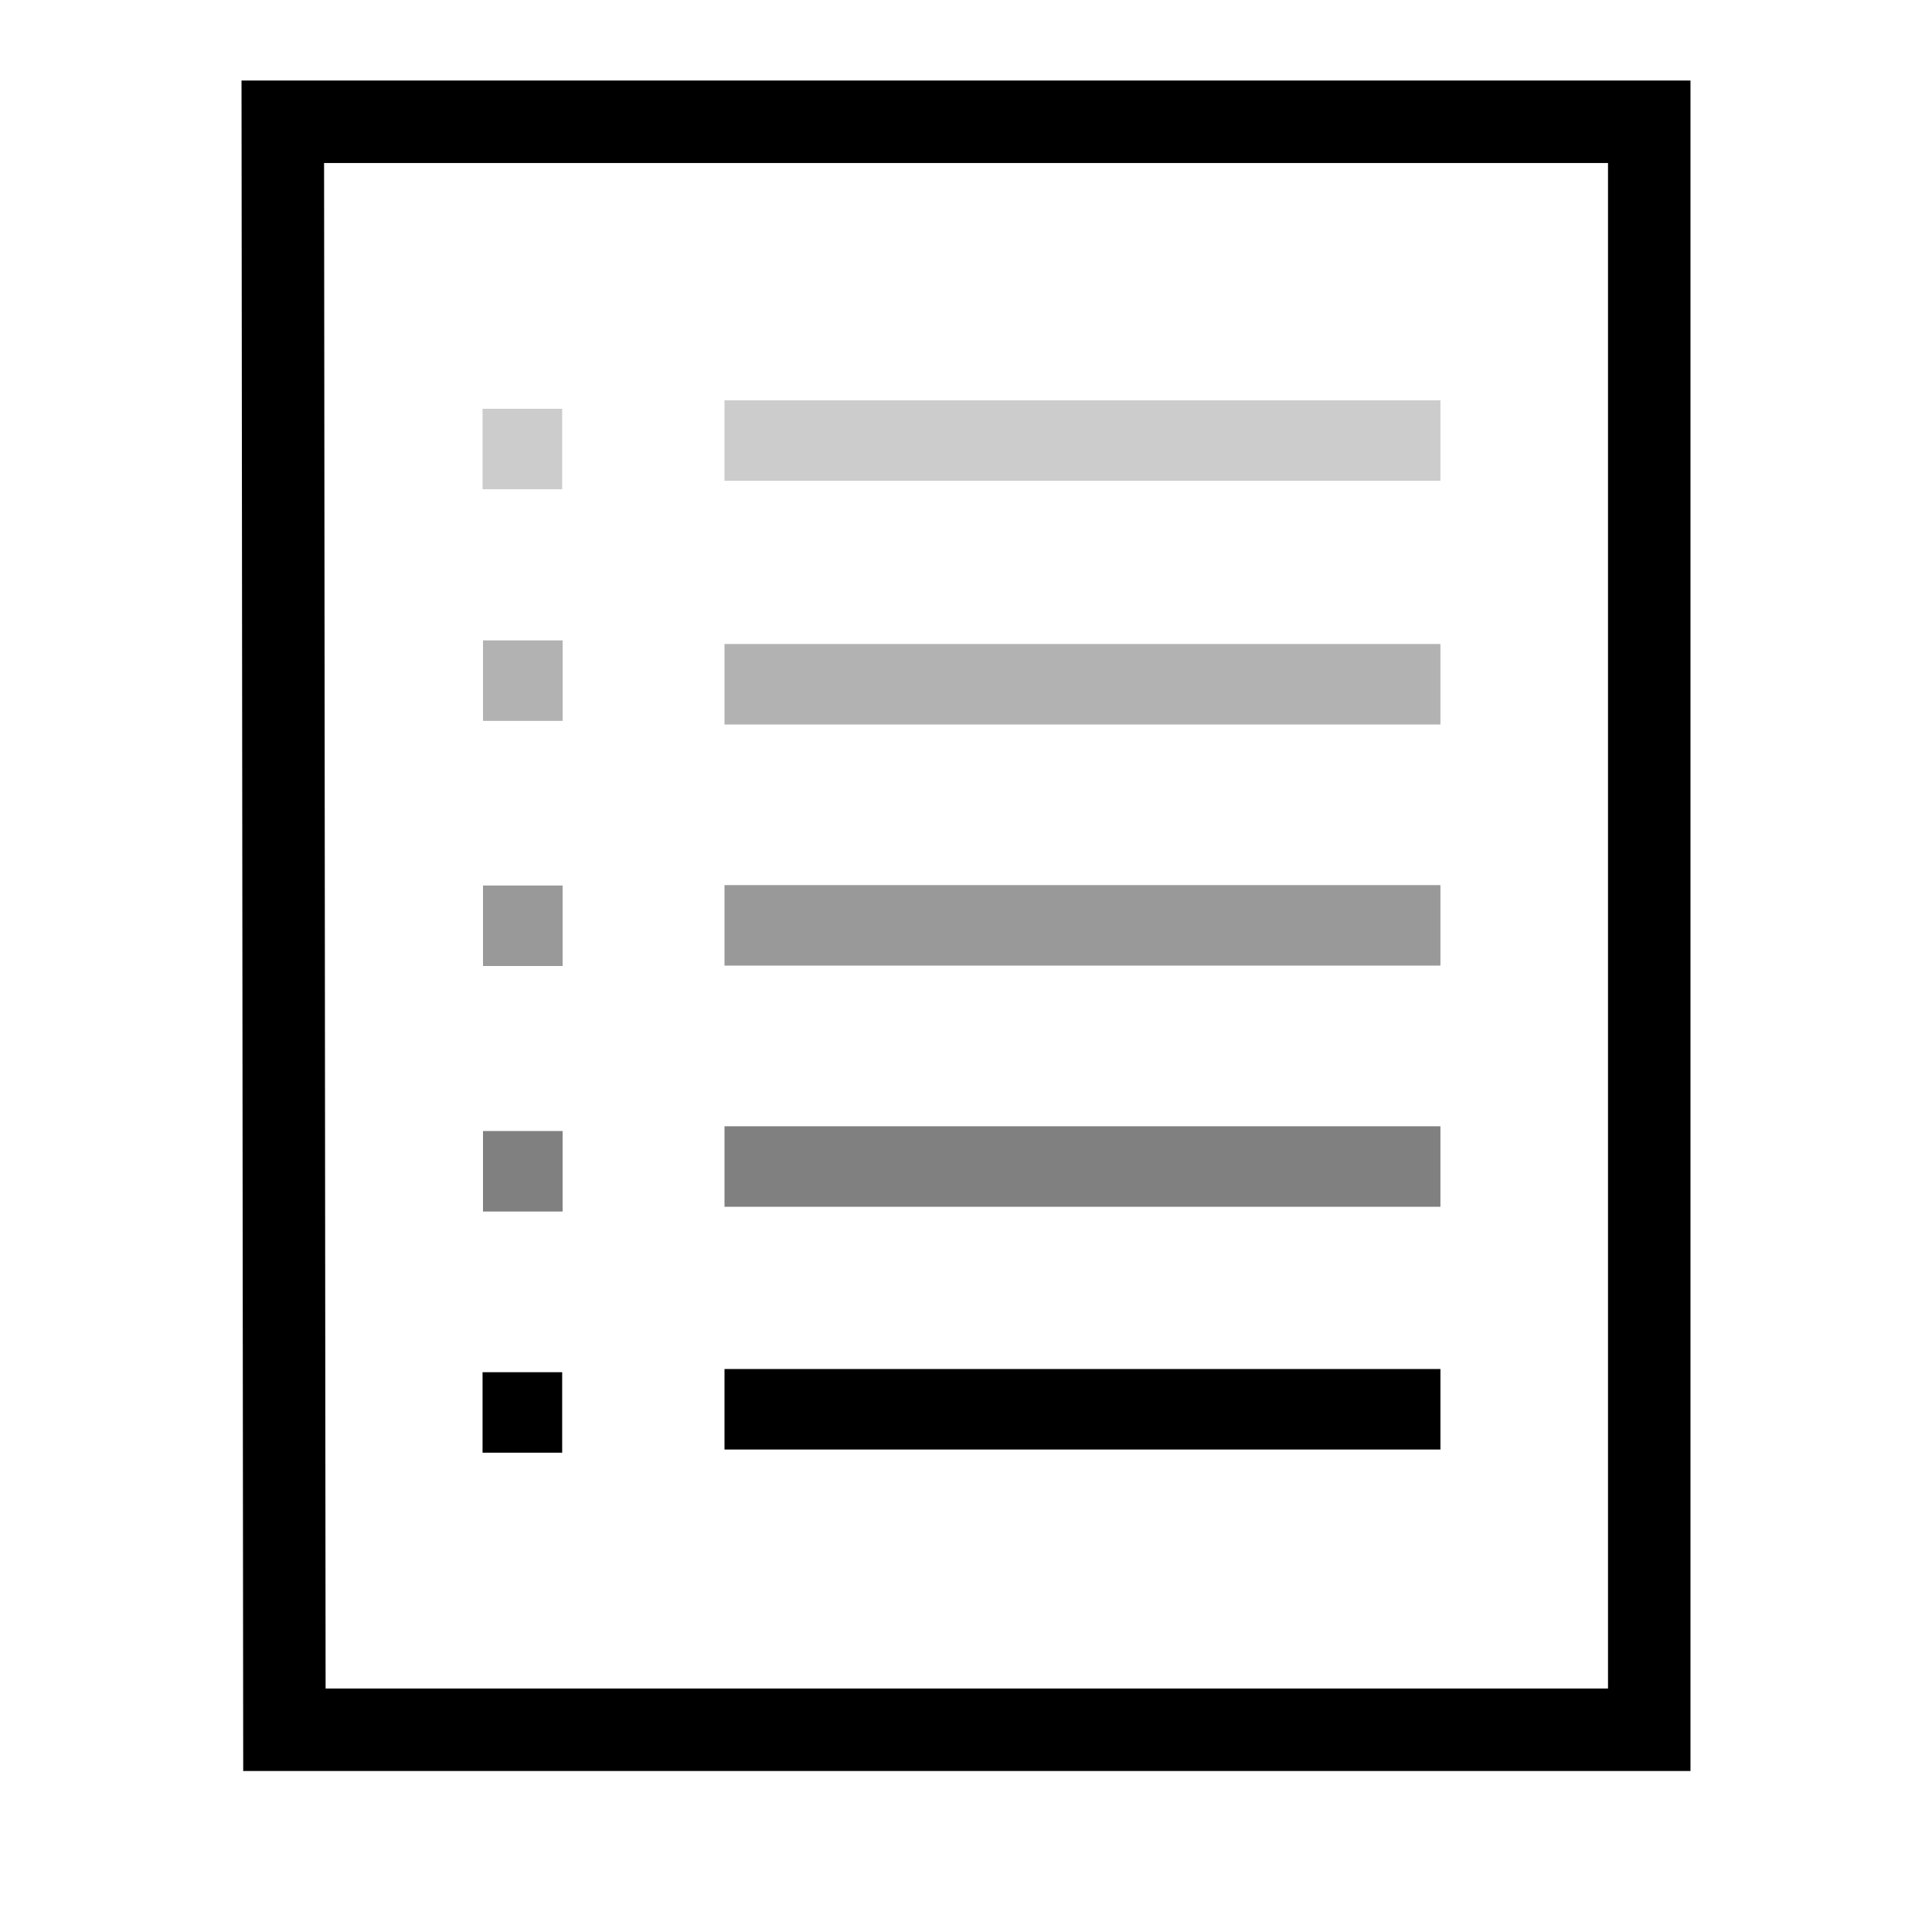 <?xml version="1.0" encoding="UTF-8" standalone="no"?>
<!-- Created with Inkscape (http://www.inkscape.org/) -->

<svg
   width="48"
   height="48"
   viewBox="0 0 48 48"
   version="1.1"
   id="svg1"
   xml:space="preserve"
   inkscape:version="1.3 (0e150ed, 2023-07-21)"
   sodipodi:docname="ModuleHistoryV1.svg"
   inkscape:export-filename="PNG/ModuleHistoryV1-48.png"
   inkscape:export-xdpi="96"
   inkscape:export-ydpi="96"
   xmlns:inkscape="http://www.inkscape.org/namespaces/inkscape"
   xmlns:sodipodi="http://sodipodi.sourceforge.net/DTD/sodipodi-0.dtd"
   xmlns="http://www.w3.org/2000/svg"
   xmlns:svg="http://www.w3.org/2000/svg"><sodipodi:namedview
     id="namedview1"
     pagecolor="#ffffff"
     bordercolor="#111111"
     borderopacity="1"
     inkscape:showpageshadow="0"
     inkscape:pageopacity="0"
     inkscape:pagecheckerboard="1"
     inkscape:deskcolor="#d1d1d1"
     inkscape:document-units="px"
     showgrid="true"
     inkscape:zoom="6.4548077"
     inkscape:cx="24.322956"
     inkscape:cy="23.238493"
     inkscape:window-width="1392"
     inkscape:window-height="773"
     inkscape:window-x="6"
     inkscape:window-y="25"
     inkscape:window-maximized="0"
     inkscape:current-layer="layer1"
     showguides="true"><inkscape:grid
       id="grid1"
       units="px"
       originx="0"
       originy="0"
       spacingx="1"
       spacingy="1"
       empcolor="#0099e5"
       empopacity="0.302"
       color="#0099e5"
       opacity="0.149"
       empspacing="1"
       dotted="false"
       gridanglex="30"
       gridanglez="30"
       visible="true" /><sodipodi:guide
       position="276.5,529.477"
       orientation="1,0"
       id="guide1"
       inkscape:locked="false" /></sodipodi:namedview><defs
     id="defs1" /><g
     inkscape:label="Layer 1"
     inkscape:groupmode="layer"
     id="layer1"><path
       style="fill:none;stroke:#000000;stroke-width:2.049;stroke-linecap:butt;stroke-linejoin:miter;stroke-dasharray:none;stroke-opacity:1"
       d="M 7.026,3.025 H 40.975 V 42.975 H 7.066 Z"
       id="path2" /><path
       style="fill:none;stroke:#b2b2b2;stroke-width:2;stroke-linecap:butt;stroke-linejoin:miter;stroke-dasharray:none;stroke-opacity:1"
       d="M 18,17 H 35.787"
       id="path3" /><path
       style="fill:none;stroke:#999999;stroke-width:2;stroke-linecap:butt;stroke-linejoin:miter;stroke-dasharray:none;stroke-opacity:1"
       d="M 18,22.99 H 35.787"
       id="path3-3" /><path
       style="fill:none;stroke:#808080;stroke-width:2;stroke-linecap:butt;stroke-linejoin:miter;stroke-dasharray:none;stroke-opacity:1"
       d="M 18,28.982 H 35.787"
       id="path3-9" /><path
       style="fill:none;stroke:#000000;stroke-width:2;stroke-linecap:butt;stroke-linejoin:miter;stroke-dasharray:none;stroke-opacity:1"
       d="M 18,35.013 H 35.787"
       id="path3-9-58" /><path
       style="fill:none;stroke:#cccccc;stroke-width:2;stroke-linecap:butt;stroke-linejoin:miter;stroke-dasharray:none;stroke-opacity:1"
       d="M 18,10.946 H 35.787"
       id="path3-2" /><path
       style="fill:none;stroke:#b2b2b2;stroke-width:2;stroke-linecap:butt;stroke-linejoin:miter;stroke-dasharray:none;stroke-opacity:1"
       d="m 12,16.91 h 1.978"
       id="path3-1" /><path
       style="fill:none;stroke:#999999;stroke-width:2;stroke-linecap:butt;stroke-linejoin:miter;stroke-dasharray:none;stroke-opacity:1"
       d="m 12,23 h 1.978"
       id="path3-3-1" /><path
       style="fill:none;stroke:#808080;stroke-width:2;stroke-linecap:butt;stroke-linejoin:miter;stroke-dasharray:none;stroke-opacity:1"
       d="m 12,29.1 h 1.978"
       id="path3-3-1-0" /><path
       style="fill:none;stroke:#000000;stroke-width:2;stroke-linecap:butt;stroke-linejoin:miter;stroke-dasharray:none;stroke-opacity:1"
       d="M 11.989,35.092 H 13.967"
       id="path3-9-5" /><path
       style="fill:none;stroke:#cccccc;stroke-width:2;stroke-linecap:butt;stroke-linejoin:miter;stroke-dasharray:none;stroke-opacity:1"
       d="M 11.989,11.156 H 13.967"
       id="path3-2-6" /></g></svg>
